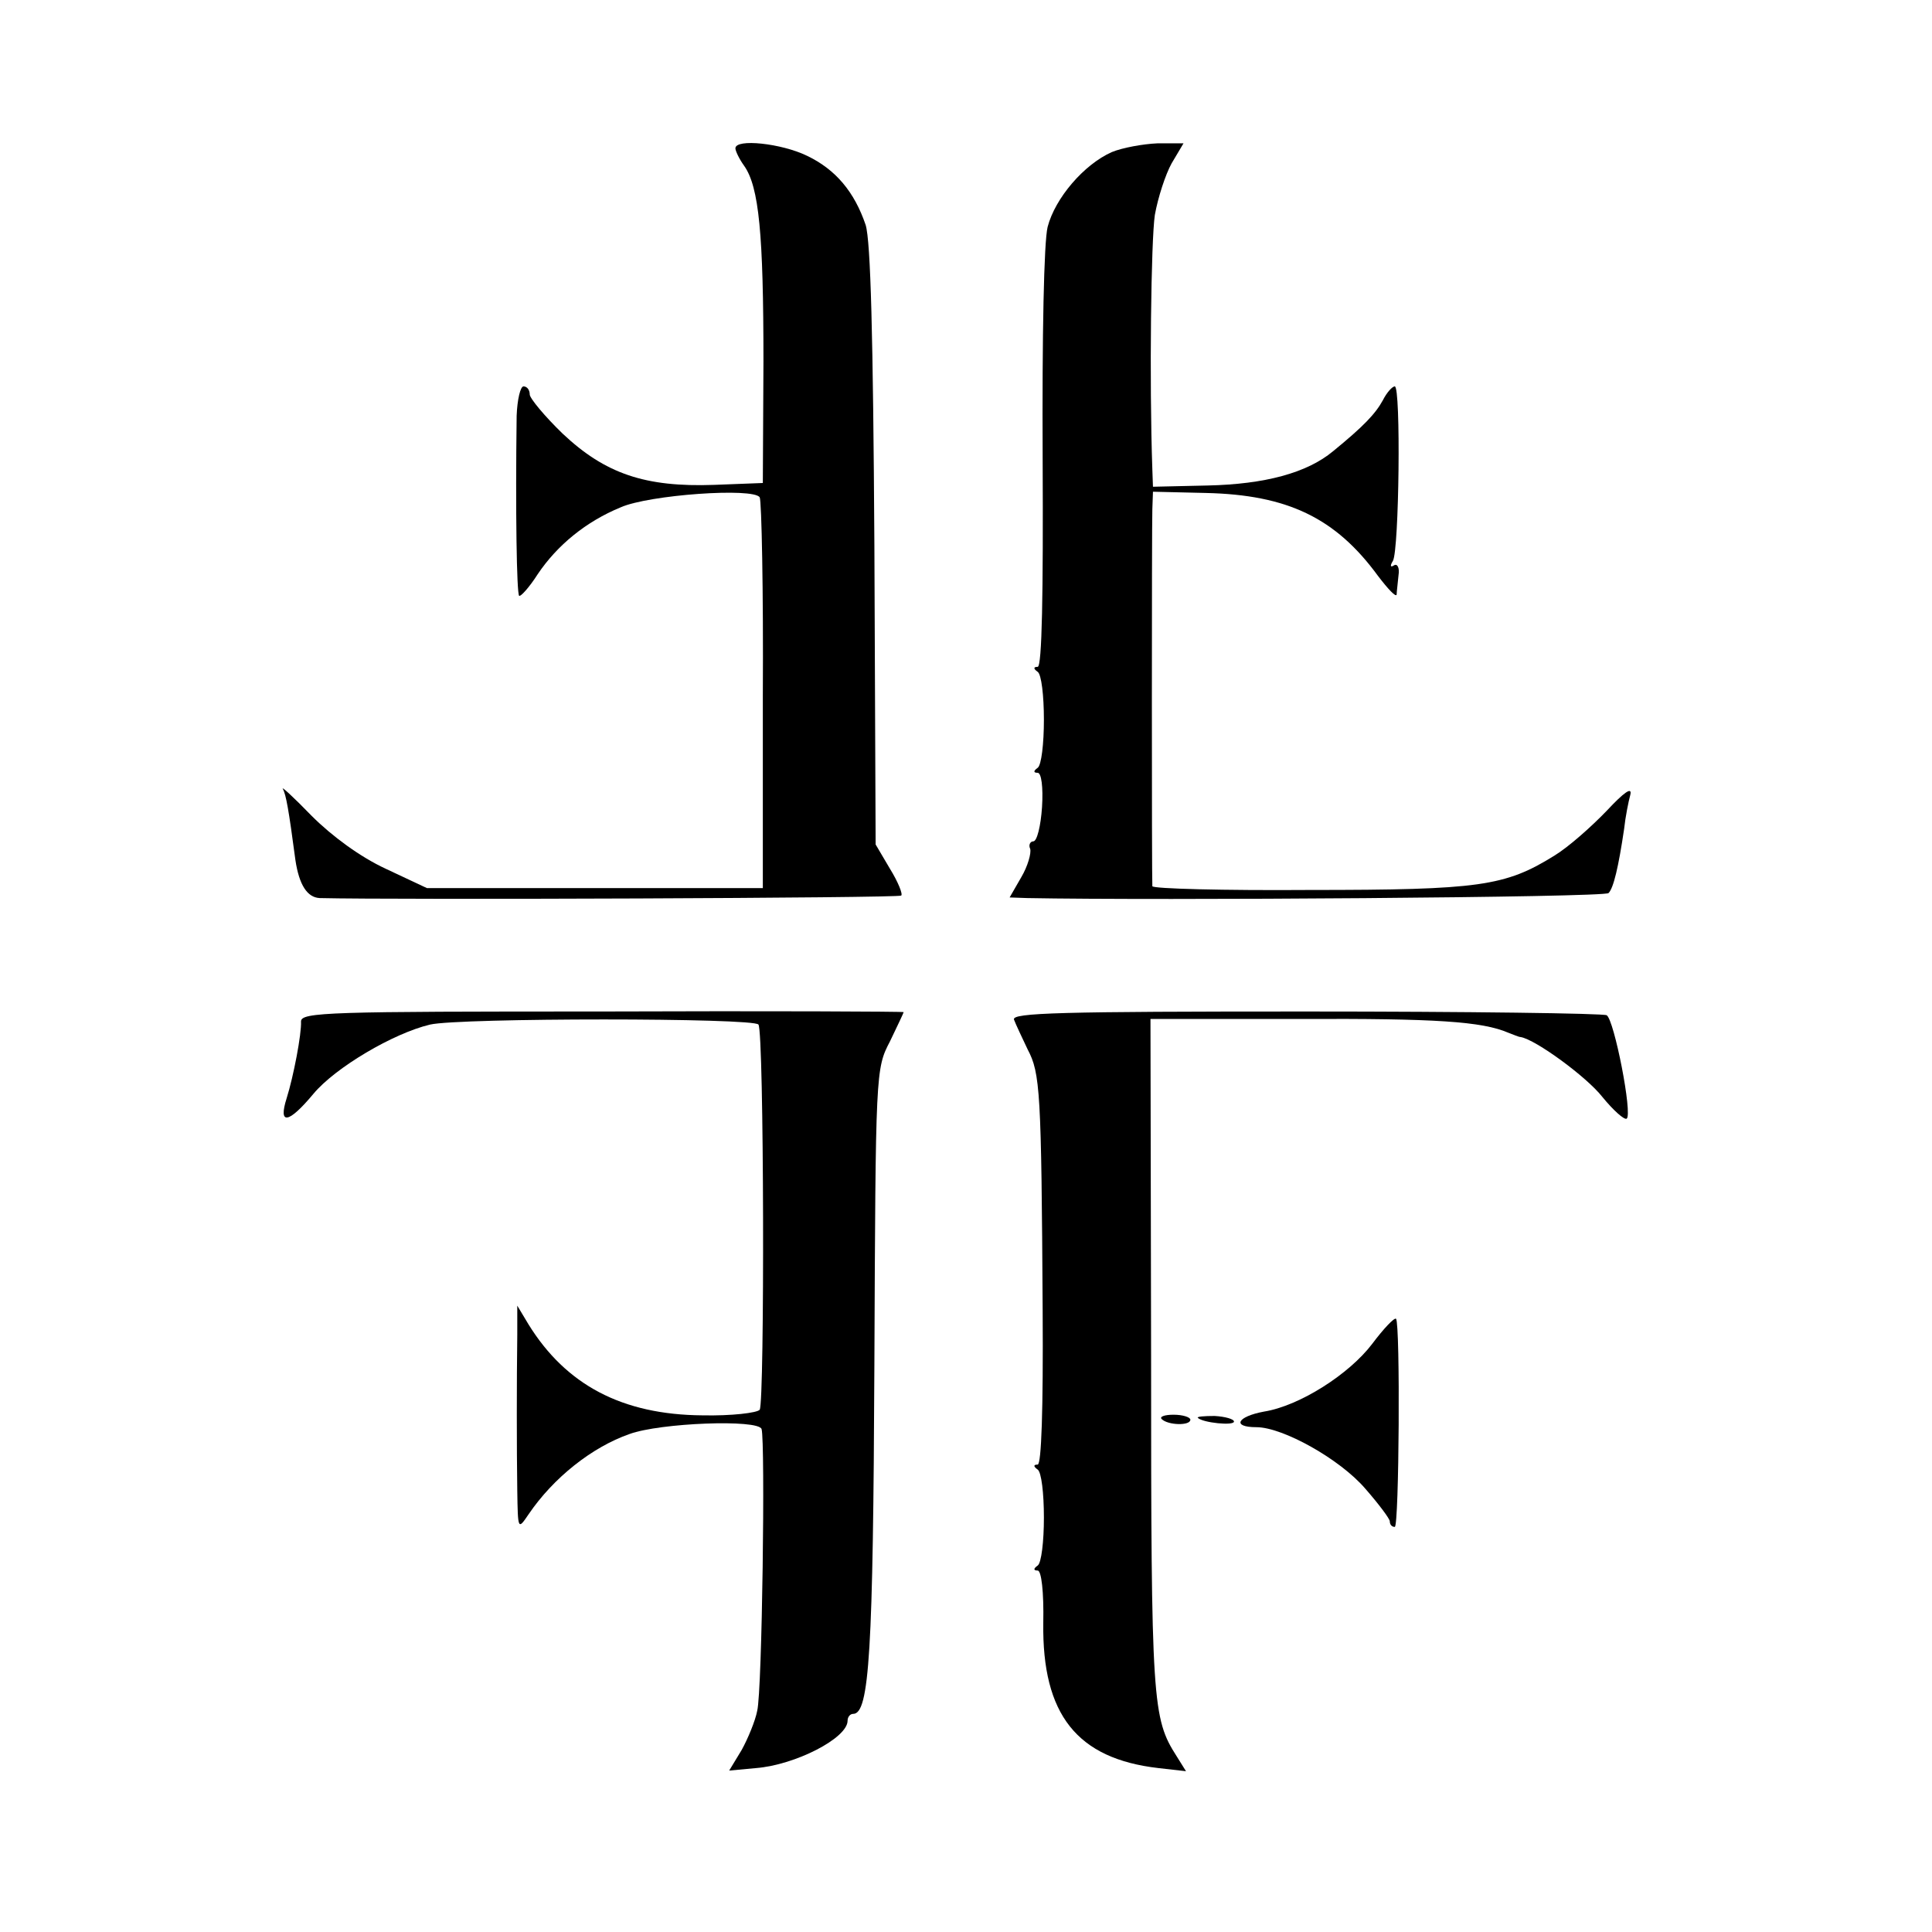 <?xml version="1.0" standalone="no"?>
<!DOCTYPE svg PUBLIC "-//W3C//DTD SVG 20010904//EN"
 "http://www.w3.org/TR/2001/REC-SVG-20010904/DTD/svg10.dtd">
<svg version="1.0" xmlns="http://www.w3.org/2000/svg"
 width="310pt" height="310pt" viewBox="0 0 310 310"
 preserveAspectRatio="xMidYMid meet">
<g transform="translate(0,310) scale(0.1,-0.1)"
fill="#000000" stroke="none">
<path d="M1180 2862 c0 -4 6 -17 14 -28 24 -34 31 -110 31 -314 l-1 -195 -78
-3 c-111 -4 -175 18 -243 82 -29 28 -53 57 -53 63 0 7 -4 13 -10 13 -5 0 -10
-21 -11 -47 -2 -152 0 -285 4 -289 2 -2 16 13 30 35 31 46 77 84 133 107 45
20 213 32 223 16 3 -6 6 -149 5 -319 l0 -308 -270 0 -269 0 -66 31 c-41 19
-86 52 -119 85 -29 30 -50 49 -46 43 5 -10 9 -31 20 -114 6 -40 19 -60 39 -61
121 -3 930 0 933 4 3 2 -5 22 -18 43 l-23 39 -2 479 c-2 339 -6 489 -14 515
-18 53 -48 89 -94 111 -41 20 -115 28 -115 12z"/>
<path d="M1784 2856 c-45 -20 -91 -74 -103 -120 -6 -24 -9 -173 -8 -373 1
-216 -1 -333 -8 -333 -7 0 -7 -3 0 -8 6 -4 10 -38 10 -77 0 -38 -4 -73 -10
-77 -7 -5 -7 -8 0 -8 6 0 9 -23 7 -55 -2 -30 -8 -55 -14 -55 -5 0 -8 -6 -5
-12 2 -7 -4 -28 -14 -45 l-19 -33 28 -1 c207 -4 926 1 933 8 8 8 16 42 25 103
2 19 7 44 10 55 3 13 -10 4 -38 -26 -24 -25 -61 -58 -84 -72 -79 -49 -120 -55
-392 -55 -139 -1 -252 2 -253 6 -1 13 -1 577 0 605 l1 28 85 -2 c131 -3 208
-40 276 -133 16 -21 29 -35 30 -30 0 5 2 19 3 31 2 12 -2 19 -7 16 -6 -4 -7
-1 -2 7 10 17 13 280 3 280 -4 0 -13 -10 -19 -22 -12 -22 -31 -42 -80 -82 -42
-35 -110 -53 -201 -55 l-88 -2 -1 28 c-5 142 -2 368 4 408 5 28 17 65 27 83
l19 32 -42 0 c-23 -1 -56 -7 -73 -14z"/>
<path d="M483 1461 c1 -20 -12 -88 -23 -123 -14 -44 3 -41 43 7 35 42 128 97
187 111 47 11 521 11 527 0 9 -13 10 -605 2 -618 -4 -5 -45 -10 -92 -9 -129 1
-219 49 -279 146 l-18 30 0 -47 c-1 -74 -1 -182 0 -250 1 -63 1 -63 18 -38 40
59 102 108 162 129 49 18 207 24 212 8 6 -20 1 -420 -7 -452 -3 -16 -15 -45
-25 -63 l-20 -33 43 4 c63 5 147 48 147 76 0 6 4 11 9 11 26 0 32 100 34 560
2 471 2 475 25 519 12 25 22 46 22 47 0 1 -218 2 -484 1 -438 0 -483 -1 -483
-16z"/>
<path d="M1627 1464 c3 -8 13 -29 22 -48 20 -38 22 -66 24 -419 1 -159 -2
-247 -8 -247 -7 0 -7 -3 0 -8 6 -4 10 -38 10 -77 0 -38 -4 -73 -10 -77 -7 -5
-7 -8 0 -8 6 0 10 -34 9 -84 -2 -147 54 -218 185 -233 l44 -5 -15 24 c-39 61
-41 85 -41 642 l-1 541 240 0 c218 1 292 -4 334 -22 8 -3 17 -7 20 -7 24 -4
106 -64 131 -96 18 -22 35 -37 39 -35 10 6 -20 159 -32 166 -5 3 -223 6 -483
6 -393 0 -472 -2 -468 -13z"/>
<path d="M2202 944 c-37 -49 -117 -100 -174 -109 -43 -8 -52 -25 -12 -25 42 0
134 -51 175 -99 21 -24 39 -48 39 -52 0 -5 3 -9 8 -9 7 0 9 326 2 334 -3 2
-20 -16 -38 -40z"/>
<path d="M1864 823 c10 -10 46 -11 46 -1 0 4 -12 8 -27 8 -14 0 -23 -3 -19 -7z"/>
<path d="M1922 825 c8 -8 58 -13 58 -6 0 4 -14 8 -31 9 -17 0 -29 -1 -27 -3z"/>
</g>
</svg>
